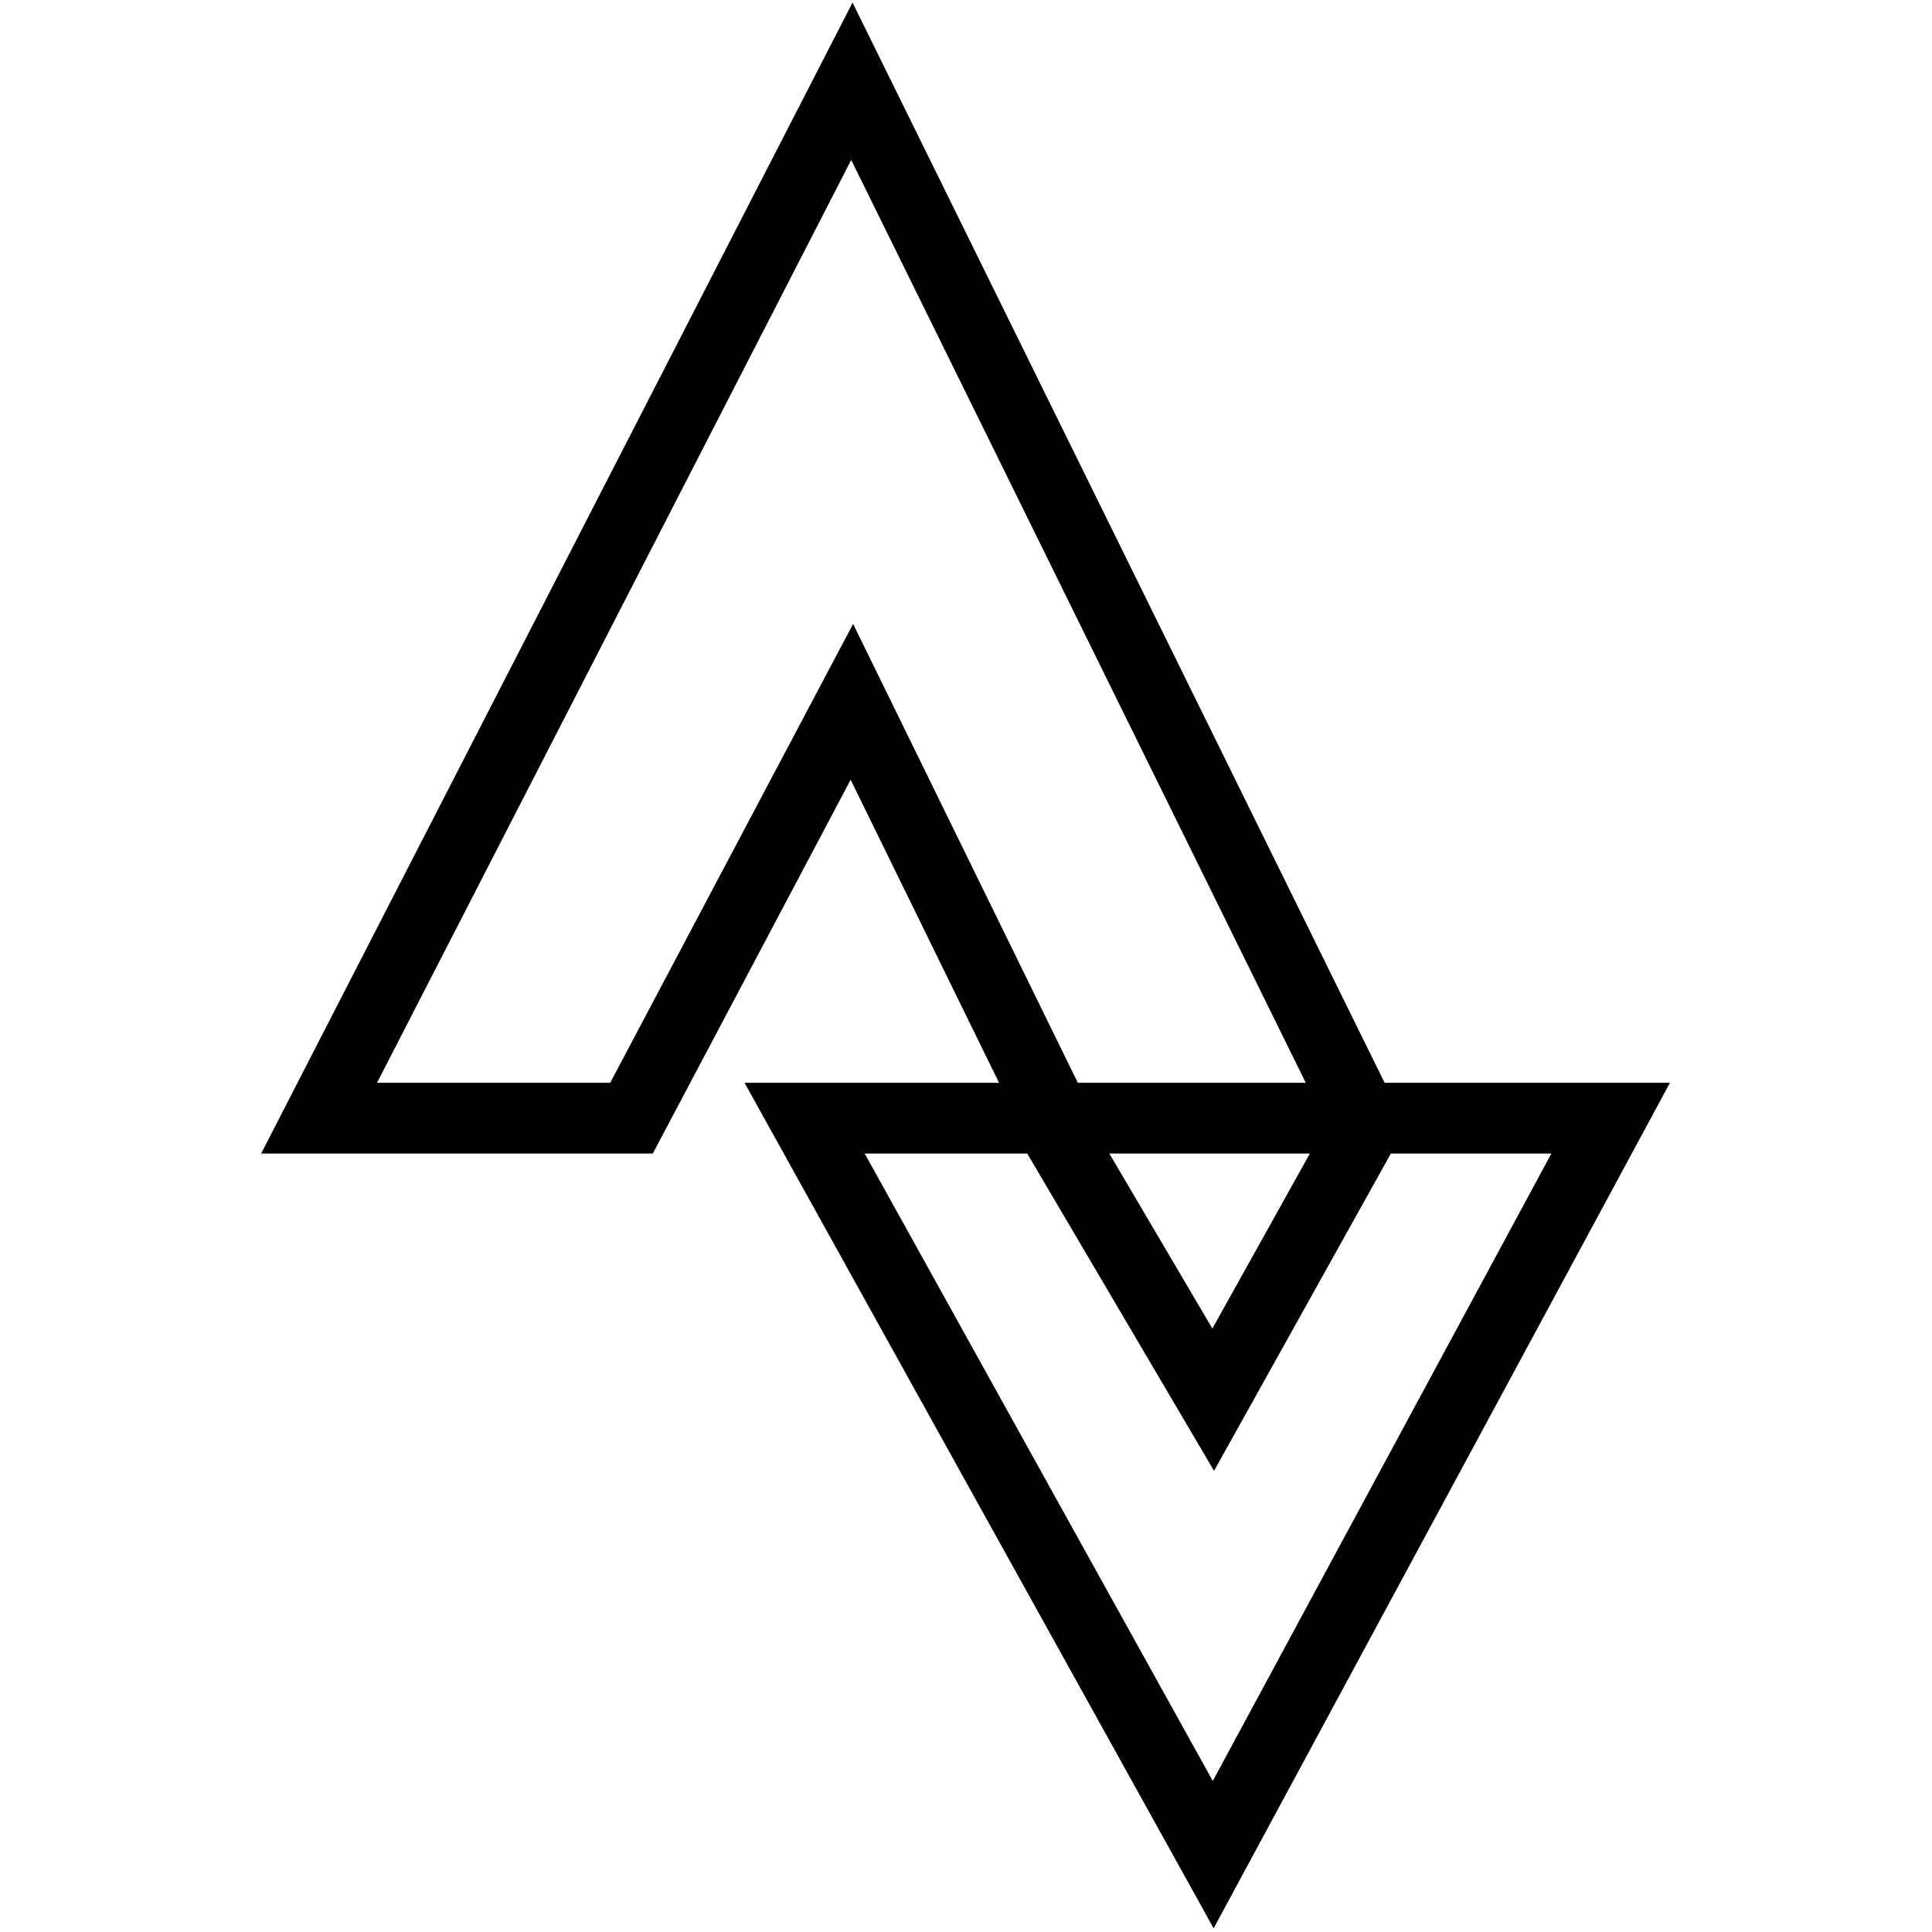 <svg viewBox="0 0 2005 2005" xmlns="http://www.w3.org/2000/svg" fill="currentColor" style="fill-rule:evenodd;clip-rule:evenodd;stroke-linejoin:round;stroke-miterlimit:2"><path d="M1436.937 1123.686 884.749 2.666 271.034 1197.097H677.46l205.325-387.89 154.009 314.478H772.658l486.842 877.477 473.553-877.477h-296.116Zm-370.906 73.412H897.35l361.251 651.147 351.415-651.147h-166.572l-183.521 329.3-193.89-329.3Zm293.373 0h-208.178l106.952 181.631 101.226-181.63Zm-4.303-73.412L883.373 165.99l-492.09 957.697h241.984l252.07-476.206 233.202 476.206h236.562Z"/></svg>